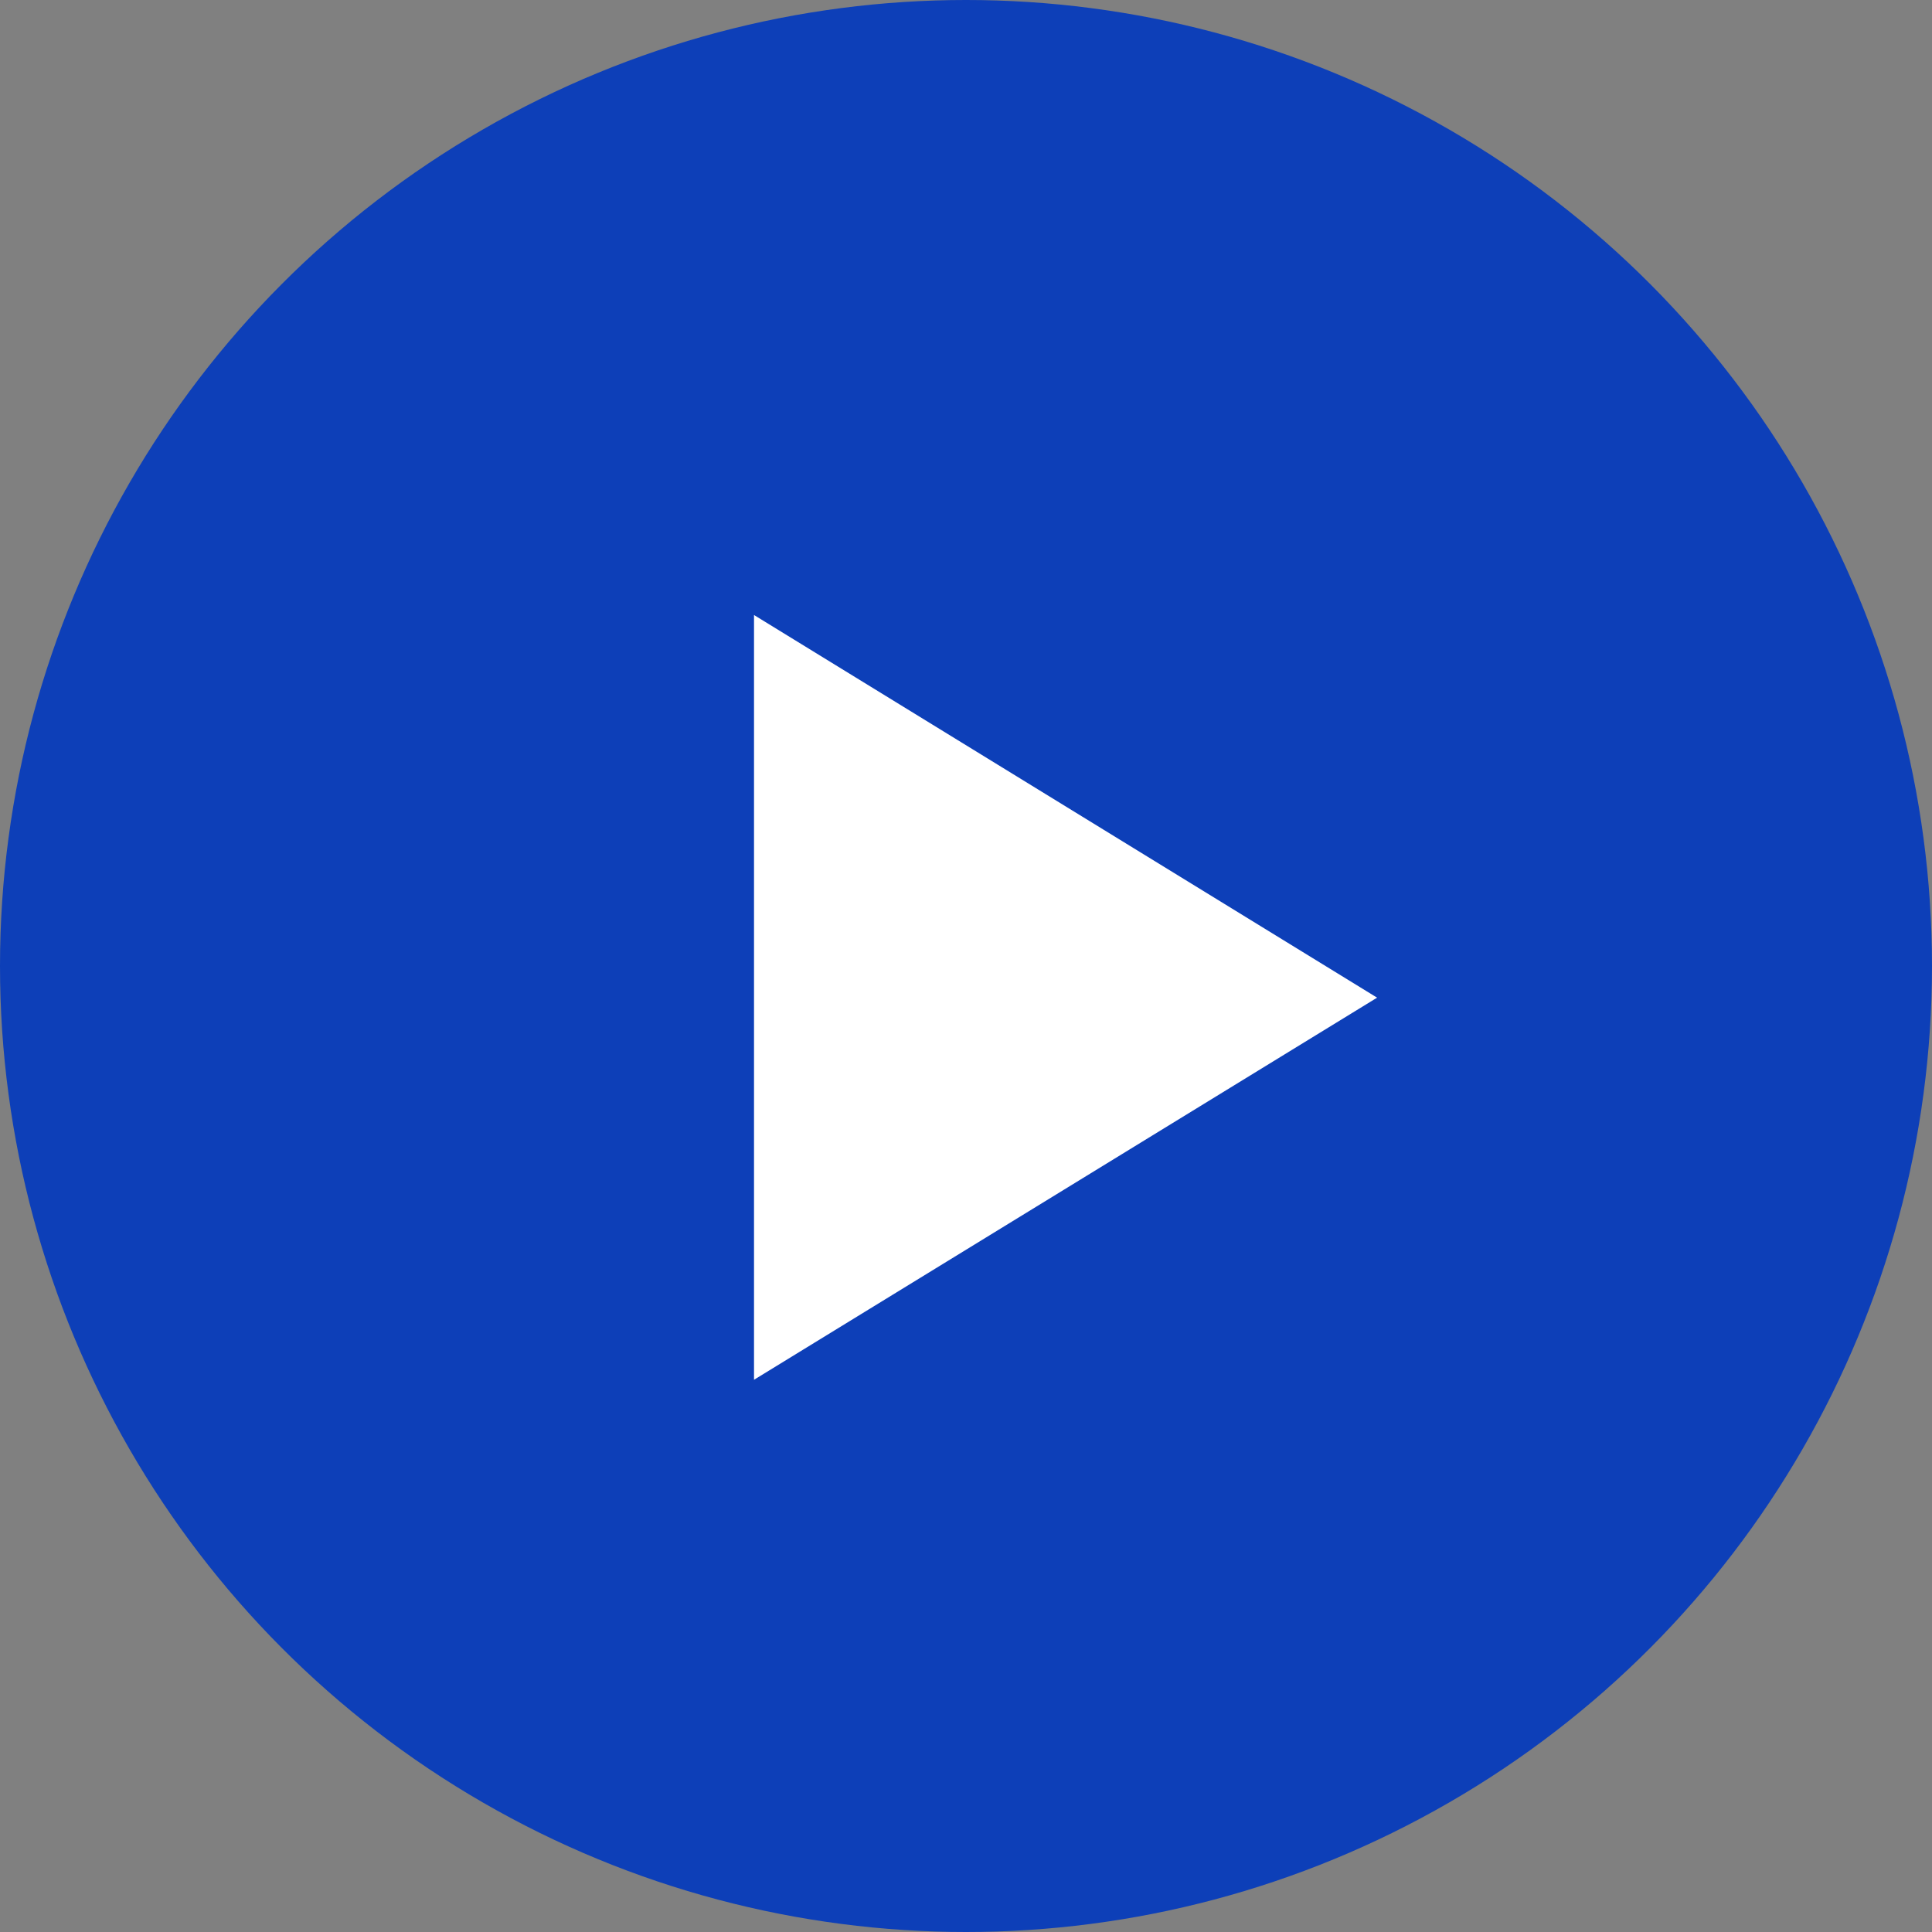 <svg xmlns="http://www.w3.org/2000/svg" viewBox="0 0 36 36"><rect x="0" y="0" width="36" height="36" fill="#808080" stroke="none"/><defs><style>.cls-1{fill:#0d3fb8;}.cls-2{fill:#fff;}</style></defs><title>Asset 61</title><g id="Layer_2" data-name="Layer 2"><g id="Small_Icons" data-name="Small Icons"><circle class="cls-1" cx="18" cy="18" r="18"/><polygon class="cls-2" points="14.05 11.46 25.66 18.59 14.05 25.71 14.05 11.46"/></g></g></svg>